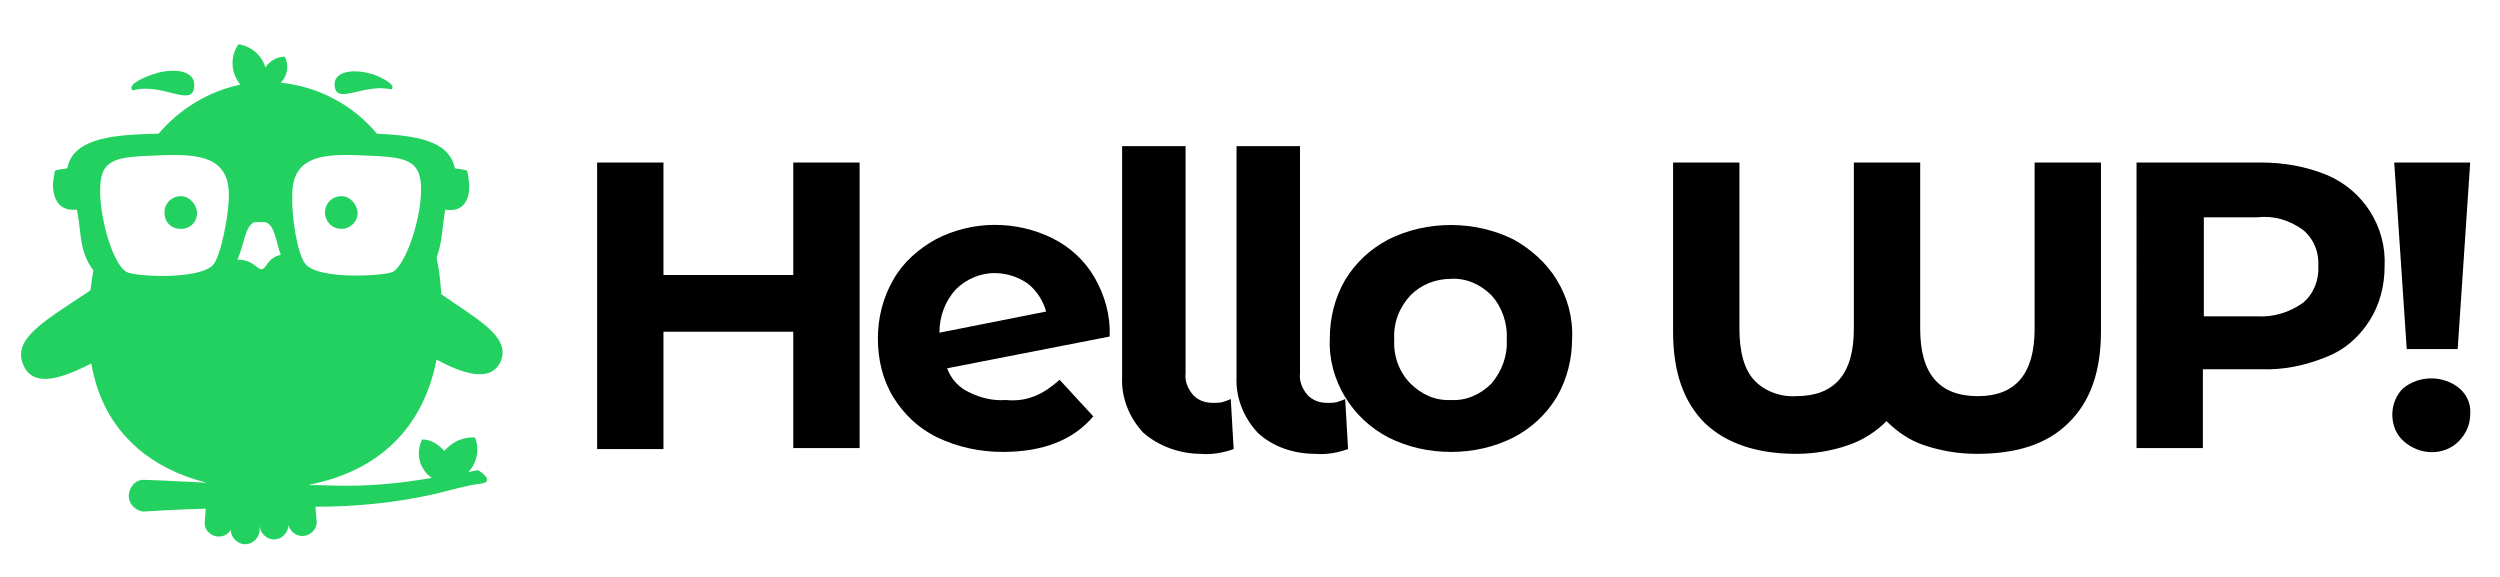 <?xml version="1.0" encoding="UTF-8"?> <!-- Generator: Adobe Illustrator 26.0.1, SVG Export Plug-In . SVG Version: 6.00 Build 0) --> <svg xmlns="http://www.w3.org/2000/svg" xmlns:xlink="http://www.w3.org/1999/xlink" version="1.1" id="Réteg_1" x="0px" y="0px" viewBox="0 0 260 60" style="enable-background:new 0 0 260 60;" xml:space="preserve"> <style type="text/css"> .st0{fill:#23D160;} </style> <path class="st0" d="M34.8,8.6C35,7.3,37,7.2,38.7,7.7c0.1,0,2.7,1,2,1.6C37.7,8.6,34.7,11.2,34.8,8.6z M13.8,9.4 c3.2-0.9,6.5,2.1,6.4-0.7c-0.1-1.5-2.5-1.6-4.2-1C15.9,7.7,13,8.7,13.8,9.4L13.8,9.4z M35.5,20.4c-0.9,0-1.7,0.7-1.7,1.7 c0,0.9,0.7,1.7,1.7,1.7c0.9,0,1.7-0.7,1.7-1.7c0,0,0,0,0,0C37.1,21.2,36.4,20.4,35.5,20.4z M18.8,20.4c-0.9,0-1.7,0.7-1.7,1.7 s0.7,1.7,1.7,1.7s1.7-0.7,1.7-1.7c0,0,0,0,0,0C20.4,21.2,19.7,20.4,18.8,20.4C18.8,20.4,18.8,20.4,18.8,20.4z M52.1,37.5 c-1,2.5-4.3,1.2-6.7-0.1c-1.4,7.2-6.1,11.6-13.2,13c0,0.1-0.2,0,2.5,0.1c3.4,0.1,6.8-0.2,10.2-0.8c-1.3-0.9-1.7-2.6-1-4 c0.9,0,1.7,0.5,2.3,1.2c0.8-0.9,1.9-1.5,3.2-1.4c0.5,1.2,0.2,2.7-0.7,3.6c0.5-0.1,0.9-0.2,1-0.2s1.9,1.2,0.3,1.4s-2.4,0.5-4.9,1.1 c-4,0.9-8.2,1.3-12.3,1.3l0.1,1.2c0.2,0.8-0.3,1.6-1.1,1.8c-0.8,0.2-1.6-0.3-1.8-1.1c0,0.8-0.7,1.5-1.5,1.5s-1.5-0.7-1.5-1.5l0,0.5 c0,0.8-0.7,1.5-1.5,1.5c-0.8,0-1.5-0.7-1.5-1.5c-0.4,0.7-1.3,0.9-2,0.5c-0.5-0.3-0.8-0.8-0.7-1.4l0.1-1.3c-3.8,0.1-6.2,0.3-6.5,0.3 c-0.9-0.1-1.6-0.9-1.5-1.8c0.1-0.8,0.7-1.5,1.5-1.5c0.3,0,2.9,0.1,6.6,0.3c-6.4-1.6-10.9-5.8-12-12.4c-2.6,1.3-6,2.8-7.1,0.1 s2.2-4.5,7-7.7c0.1-0.7,0.2-1.4,0.3-2.1c-1.5-2-1.2-3.8-1.7-6.3c-1.8,0.2-2.4-1-2.5-2.4c0-0.5,0.1-1.1,0.2-1.6 c0.1-0.2,1-0.2,1.3-0.3c0.6-3.3,5.3-3.5,9.5-3.6c2.2-2.6,5.2-4.4,8.5-5.1c-1-1.2-1.1-2.9-0.2-4.2c1.3,0.2,2.4,1.1,2.8,2.4 c0.5-0.7,1.2-1.1,2-1.1c0.5,0.9,0.3,2-0.4,2.7c3.9,0.4,7.5,2.3,10,5.3c3.8,0.2,7.5,0.6,8.1,3.6c0.3,0.1,1.2,0.1,1.3,0.3 c0.1,0.5,0.2,1.1,0.2,1.6c0,1.5-0.7,2.7-2.5,2.4c-0.3,1.8-0.3,3.4-0.9,5c0.3,1.3,0.4,2.5,0.5,3.8C49.6,33.2,53.1,35,52.1,37.5 L52.1,37.5z M23.8,20.4c0.1-4.6-4-4.4-8.2-4.2c-2.3,0.1-4.1,0.2-4.8,1.5c-1.2,2.2,0.6,9.7,2.4,10.6c1,0.5,7.7,0.8,9-0.8 C23,26.5,23.8,22.3,23.8,20.4L23.8,20.4z M29.2,26.5c-0.5-1.3-0.6-3.1-1.6-3.4c-0.4,0-0.8,0-1.1,0c-1,0.3-1.1,2.3-1.8,3.9 c1.6,0,2,1,2.5,1S27.8,26.8,29.2,26.5z M43.4,17.7c-0.7-1.3-2.6-1.4-4.9-1.5c-4.2-0.2-8.2-0.4-8.1,4.2c-0.1,1.9,0.5,6.1,1.4,7.1 c1.4,1.6,8,1.2,9,0.8C42.5,27.5,44.7,20,43.4,17.7z"></path> <path d="M89.4,16.9v29.7h-6.9V34.5H69v12.2h-6.9V16.9H69v11.7h13.5V16.9H89.4z"></path> <path d="M107.6,41.2c1-0.4,1.8-1,2.6-1.7l3.5,3.8c-2.1,2.5-5.3,3.7-9.4,3.7c-2.4,0-4.7-0.5-6.8-1.5c-1.9-0.9-3.5-2.4-4.6-4.2 c-1.1-1.8-1.6-3.9-1.6-6.1c0-2.1,0.5-4.2,1.6-6.1c1-1.8,2.6-3.2,4.4-4.2c3.8-2,8.4-2,12.2-0.1c1.8,0.9,3.3,2.3,4.3,4 c1.1,1.9,1.7,4,1.6,6.2l-16.9,3.3c0.4,1.1,1.2,2,2.3,2.5c1.2,0.6,2.5,0.9,3.8,0.8C105.6,41.7,106.6,41.6,107.6,41.2z M99.4,30.1 c-1.1,1.2-1.7,2.8-1.7,4.5l11.1-2.2c-0.3-1.1-1-2.2-1.9-2.9c-1-0.7-2.2-1.1-3.5-1.1C102,28.4,100.5,29,99.4,30.1z"></path> <path d="M118.9,45c-1.5-1.6-2.3-3.7-2.2-5.8v-24h6.6v23.6c-0.1,0.8,0.2,1.6,0.8,2.3c0.6,0.6,1.3,0.8,2.1,0.8c0.3,0,0.7,0,1-0.1 c0.3-0.1,0.6-0.2,0.8-0.3l0.3,5.2c-1.1,0.4-2.3,0.6-3.4,0.5C122.7,47.2,120.5,46.4,118.9,45z"></path> <path d="M130.8,45c-1.5-1.6-2.3-3.7-2.2-5.8v-24h6.6v23.6c-0.1,0.8,0.2,1.6,0.8,2.3c0.6,0.6,1.3,0.8,2.1,0.8c0.3,0,0.7,0,1-0.1 c0.3-0.1,0.6-0.2,0.8-0.3l0.3,5.2c-1.1,0.4-2.3,0.6-3.4,0.5C134.6,47.2,132.4,46.5,130.8,45z"></path> <path d="M144.4,45.5c-1.9-1-3.4-2.4-4.5-4.2c-1.1-1.8-1.7-3.9-1.6-6.1c0-2.1,0.5-4.2,1.6-6.1c1.1-1.8,2.6-3.2,4.5-4.2 c2-1,4.2-1.5,6.5-1.5c2.2,0,4.5,0.5,6.5,1.5c1.8,1,3.4,2.4,4.5,4.2c1.1,1.8,1.7,3.9,1.6,6.1c0,2.1-0.5,4.2-1.6,6.1 c-1.1,1.8-2.6,3.2-4.5,4.2c-2,1-4.2,1.5-6.5,1.5C148.6,47,146.4,46.5,144.4,45.5z M155.1,39.9c1.1-1.3,1.7-2.9,1.6-4.6 c0.1-1.7-0.5-3.4-1.6-4.6c-1.1-1.1-2.6-1.8-4.2-1.7c-1.6,0-3.1,0.6-4.2,1.7c-1.2,1.3-1.8,2.9-1.7,4.6c-0.1,1.7,0.5,3.4,1.7,4.6 c1.1,1.1,2.6,1.8,4.2,1.7C152.5,41.7,154,41,155.1,39.9z"></path> <path d="M218.5,16.9v17.6c0,4.1-1.1,7.3-3.4,9.5c-2.2,2.2-5.4,3.2-9.5,3.2c-1.9,0-3.7-0.3-5.5-0.9c-1.5-0.5-2.8-1.4-3.9-2.5 c-1.1,1.1-2.5,2-4,2.5c-1.7,0.6-3.6,0.9-5.4,0.9c-4.1,0-7.3-1.1-9.5-3.2c-2.2-2.2-3.3-5.3-3.3-9.5V16.9h6.9v17.3 c0,2.4,0.5,4.2,1.5,5.3c1.1,1.2,2.8,1.8,4.4,1.7c4,0,6-2.3,6-7V16.9h6.9v17.3c0,4.7,2,7,6,7c3.9,0,5.9-2.3,5.9-7V16.9H218.5z"></path> <path d="M242,18.2c3.8,1.6,6.2,5.4,6,9.5c0,2-0.5,4-1.6,5.7c-1.1,1.7-2.6,3-4.4,3.7c-2.2,0.9-4.5,1.4-6.9,1.3h-6v8.2h-6.9V16.9h12.9 C237.5,16.9,239.8,17.3,242,18.2z M239.5,31.5c1.1-0.9,1.7-2.4,1.6-3.8c0.1-1.5-0.5-2.9-1.6-3.8c-1.4-1-3-1.5-4.7-1.3h-5.6v10.3h5.6 C236.4,33,238.1,32.5,239.5,31.5L239.5,31.5z"></path> <path d="M250,45.9c-0.8-0.7-1.2-1.7-1.2-2.8c0-1,0.4-2,1.1-2.7c1.7-1.4,4.2-1.4,5.9,0c0.8,0.7,1.2,1.7,1.1,2.7c0,1-0.4,2-1.2,2.8 C254.2,47.4,251.7,47.4,250,45.9L250,45.9z M249,16.9h7.9l-1.3,19.4h-5.3L249,16.9z"></path> </svg> 